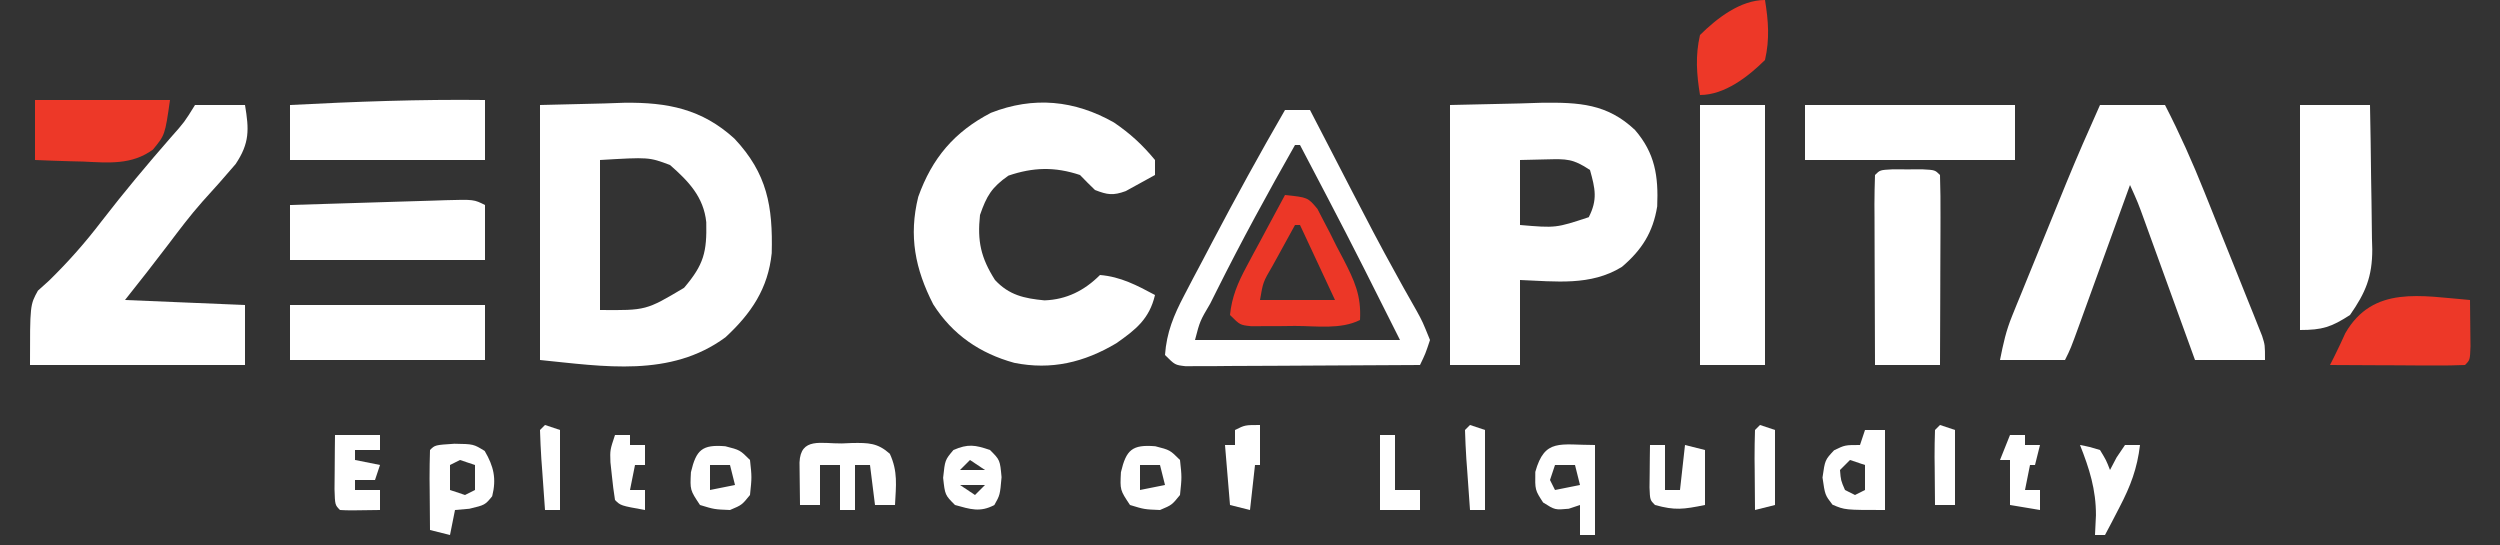 <?xml version="1.0" encoding="UTF-8"?>
<svg version="1.1" xmlns="http://www.w3.org/2000/svg" width="500" height="109">
<rect width="100%" height="100%" fill="#333333" stroke="none"/>
<path d="M0 0 C4.249 -0.103 8.498 -0.206 12.875 -0.312 C14.853 -0.381 14.853 -0.381 16.871 -0.45 C25.495 -0.551 32.388 0.781 38.903 6.741 C45.448 13.711 46.582 20.256 46.344 29.625 C45.623 36.7 42.26 41.674 37.094 46.457 C26.109 54.552 12.736 52.274 0 51 C0 34.17 0 17.34 0 0 Z M12 11 C12 20.9 12 30.8 12 41 C21.22 41.081 21.22 41.081 28.812 36.562 C32.792 31.901 33.384 29.386 33.254 23.438 C32.727 18.377 29.708 15.245 26 12 C21.788 10.42 21.788 10.42 12 11 Z " fill="#FFFFFF" transform="translate(108,21)"/>
<path d="M0 0 C4.62 -0.103 9.24 -0.206 14 -0.312 C15.441 -0.358 16.882 -0.404 18.367 -0.45 C25.799 -0.531 31.423 -0.277 37 5 C41.004 9.638 41.7 14.217 41.441 20.281 C40.598 25.478 38.364 28.99 34.379 32.379 C28.125 36.239 21.089 35.273 14 35 C14 40.61 14 46.22 14 52 C9.38 52 4.76 52 0 52 C0 34.84 0 17.68 0 0 Z M14 11 C14 15.29 14 19.58 14 24 C21.178 24.608 21.178 24.608 27.75 22.438 C29.55 18.928 29.038 16.736 28 13 C24.579 10.719 23.318 10.781 19.312 10.875 C17.559 10.916 15.806 10.957 14 11 Z " fill="#FFFFFF" transform="translate(290,21)"/>
<path d="M0 0 C3.263 2.222 5.682 4.448 8.203 7.5 C8.203 8.49 8.203 9.48 8.203 10.5 C6.961 11.202 5.709 11.886 4.453 12.562 C3.757 12.945 3.061 13.328 2.344 13.723 C-0.192 14.643 -1.313 14.469 -3.797 13.5 C-4.817 12.521 -5.818 11.521 -6.797 10.5 C-11.836 8.82 -16.156 8.943 -21.109 10.625 C-24.449 12.955 -25.469 14.663 -26.797 18.5 C-27.358 23.735 -26.625 27.056 -23.797 31.5 C-20.983 34.522 -17.973 35.185 -13.895 35.574 C-9.493 35.418 -5.907 33.61 -2.797 30.5 C1.336 30.844 4.584 32.564 8.203 34.5 C7.072 39.306 4.353 41.421 0.484 44.141 C-5.948 47.973 -12.524 49.562 -19.949 48.066 C-26.809 46.178 -32.301 42.431 -36.148 36.371 C-39.769 29.299 -41.08 22.71 -39.148 14.867 C-36.375 7.115 -31.932 1.87 -24.609 -1.938 C-16.091 -5.269 -7.88 -4.474 0 0 Z " fill="#FFFFFF" transform="translate(222.797,24.5)"/>
<path d="M0 0 C4.29 0 8.58 0 13 0 C15.94 5.708 18.509 11.465 20.891 17.426 C21.24 18.295 21.59 19.165 21.95 20.06 C22.681 21.882 23.41 23.705 24.138 25.529 C25.255 28.324 26.381 31.116 27.508 33.908 C28.219 35.685 28.93 37.461 29.641 39.238 C30.147 40.49 30.147 40.49 30.663 41.767 C30.971 42.541 31.278 43.316 31.595 44.115 C31.867 44.794 32.139 45.474 32.419 46.175 C33 48 33 48 33 51 C28.38 51 23.76 51 19 51 C18.642 50.011 18.283 49.022 17.914 48.002 C16.587 44.338 15.258 40.674 13.928 37.011 C13.352 35.424 12.777 33.837 12.202 32.25 C11.377 29.971 10.55 27.692 9.723 25.414 C9.465 24.703 9.208 23.991 8.943 23.258 C7.611 19.571 7.611 19.571 6 16 C5.642 16.989 5.283 17.978 4.914 18.998 C3.587 22.662 2.258 26.326 0.928 29.989 C0.352 31.576 -0.223 33.163 -0.798 34.75 C-1.623 37.029 -2.45 39.308 -3.277 41.586 C-3.535 42.297 -3.792 43.009 -4.057 43.742 C-5.886 48.772 -5.886 48.772 -7 51 C-11.29 51 -15.58 51 -20 51 C-19.331 47.657 -18.809 45.214 -17.573 42.179 C-17.142 41.112 -17.142 41.112 -16.702 40.023 C-16.392 39.268 -16.082 38.513 -15.762 37.734 C-15.44 36.942 -15.118 36.149 -14.786 35.332 C-14.104 33.657 -13.421 31.983 -12.736 30.309 C-11.697 27.774 -10.666 25.237 -9.635 22.699 C-8.969 21.065 -8.303 19.431 -7.637 17.797 C-7.332 17.05 -7.028 16.302 -6.715 15.533 C-4.573 10.31 -2.311 5.15 0 0 Z " fill="#FFFFFF" transform="translate(420,21)"/>
<path d="M0 0 C3.3 0 6.6 0 10 0 C10.821 4.923 10.944 7.584 8.125 11.812 C5.94 14.38 3.711 16.886 1.438 19.374 C-0.983 22.112 -3.172 25.022 -5.375 27.938 C-8.21 31.664 -11.074 35.342 -14 39 C-6.08 39.33 1.84 39.66 10 40 C10 43.96 10 47.92 10 52 C-4.19 52 -18.38 52 -33 52 C-33 40 -33 40 -31.418 37.133 C-30.682 36.47 -29.946 35.808 -29.188 35.125 C-25.324 31.346 -21.955 27.536 -18.688 23.25 C-14.238 17.484 -9.587 11.927 -4.796 6.442 C-2.112 3.421 -2.112 3.421 0 0 Z " fill="#FFFFFF" transform="translate(39,21)"/>
<path d="M0 0 C1.65 0 3.3 0 5 0 C5.372 0.718 5.743 1.437 6.126 2.177 C7.241 4.331 8.357 6.485 9.473 8.638 C10.746 11.097 12.017 13.557 13.285 16.018 C16.2 21.665 19.136 27.294 22.227 32.848 C22.935 34.136 22.935 34.136 23.659 35.45 C24.534 37.033 25.424 38.608 26.33 40.173 C27.5 42.305 27.5 42.305 29 46 C28.094 48.731 28.094 48.731 27 51 C20.058 51.051 13.117 51.086 6.175 51.11 C3.812 51.12 1.449 51.134 -0.914 51.151 C-4.305 51.175 -7.695 51.186 -11.086 51.195 C-12.147 51.206 -13.209 51.216 -14.303 51.227 C-15.283 51.227 -16.264 51.227 -17.275 51.227 C-18.574 51.234 -18.574 51.234 -19.899 51.241 C-22 51 -22 51 -24 49 C-23.675 44.469 -22.251 41.06 -20.156 37.07 C-19.573 35.952 -18.99 34.833 -18.389 33.681 C-17.76 32.495 -17.13 31.31 -16.5 30.125 C-15.863 28.913 -15.227 27.701 -14.591 26.489 C-9.896 17.565 -5.052 8.728 0 0 Z M2 7 C-3.436 16.577 -8.703 26.21 -13.625 36.062 C-14.062 36.937 -14.5 37.811 -14.951 38.712 C-17.01 42.202 -17.01 42.202 -18 46 C-4.47 46 9.06 46 23 46 C18.229 36.459 13.455 26.943 8.5 17.5 C7.696 15.963 7.696 15.963 6.875 14.395 C5.585 11.929 4.293 9.464 3 7 C2.67 7 2.34 7 2 7 Z " fill="#FFFFFF" transform="translate(257,22)"/>
<path d="M0 0 C4.29 0 8.58 0 13 0 C13 17.16 13 34.32 13 52 C8.71 52 4.42 52 0 52 C0 34.84 0 17.68 0 0 Z " fill="#FFFFFF" transform="translate(340,21)"/>
<path d="M0 0 C4.62 0 9.24 0 14 0 C14.099 4.856 14.172 9.712 14.22 14.569 C14.24 16.219 14.267 17.869 14.302 19.518 C14.351 21.899 14.373 24.279 14.391 26.66 C14.411 27.39 14.432 28.119 14.453 28.871 C14.456 34.336 13.137 37.505 10 42 C6.256 44.418 4.495 45 0 45 C0 30.15 0 15.3 0 0 Z " fill="#FFFFFF" transform="translate(460,21)"/>
<path d="M0 0 C1.5 0.004 1.5 0.004 3.031 0.008 C4.032 0.005 5.032 0.003 6.062 0 C8.531 0.133 8.531 0.133 9.531 1.133 C9.62 3.944 9.646 6.731 9.629 9.543 C9.627 10.385 9.626 11.227 9.625 12.095 C9.619 14.795 9.606 17.495 9.594 20.195 C9.589 22.021 9.584 23.848 9.58 25.674 C9.569 30.16 9.552 34.646 9.531 39.133 C5.241 39.133 0.951 39.133 -3.469 39.133 C-3.493 33.739 -3.512 28.346 -3.524 22.952 C-3.529 21.116 -3.536 19.28 -3.544 17.444 C-3.556 14.81 -3.562 12.177 -3.566 9.543 C-3.572 8.717 -3.577 7.891 -3.582 7.04 C-3.582 5.07 -3.531 3.101 -3.469 1.133 C-2.469 0.133 -2.469 0.133 0 0 Z " fill="#FFFFFF" transform="translate(378.469,33.867)"/>
<path d="M0 0 C13.86 0 27.72 0 42 0 C42 3.63 42 7.26 42 11 C28.14 11 14.28 11 0 11 C0 7.37 0 3.74 0 0 Z " fill="#FFFFFF" transform="translate(361,21)"/>
<path d="M0 0 C0 3.96 0 7.92 0 12 C-12.87 12 -25.74 12 -39 12 C-39 8.37 -39 4.74 -39 1 C-25.988 0.325 -13.03 -0.156 0 0 Z " fill="#FFFFFF" transform="translate(97,20)"/>
<path d="M0 0 C0 3.63 0 7.26 0 11 C-12.87 11 -25.74 11 -39 11 C-39 7.37 -39 3.74 -39 0 C-33.767 -0.167 -28.535 -0.328 -23.302 -0.482 C-21.521 -0.536 -19.74 -0.591 -17.959 -0.648 C-15.402 -0.73 -12.846 -0.805 -10.289 -0.879 C-9.49 -0.906 -8.691 -0.933 -7.868 -0.961 C-2.228 -1.114 -2.228 -1.114 0 0 Z " fill="#FFFFFF" transform="translate(97,41)"/>
<path d="M0 0 C12.87 0 25.74 0 39 0 C39 3.63 39 7.26 39 11 C26.13 11 13.26 11 0 11 C0 7.37 0 3.74 0 0 Z " fill="#FFFFFF" transform="translate(58,61)"/>
<path d="M0 0 C4.565 0.48 4.565 0.48 6.486 2.778 C6.878 3.537 7.271 4.296 7.676 5.078 C8.111 5.91 8.546 6.741 8.994 7.598 C9.429 8.473 9.864 9.348 10.312 10.25 C10.994 11.54 10.994 11.54 11.689 12.855 C13.892 17.155 15.279 20.085 15 25 C11.113 26.943 6.275 26.185 2 26.188 C0.976 26.2 -0.047 26.212 -1.102 26.225 C-2.567 26.228 -2.567 26.228 -4.062 26.23 C-4.961 26.235 -5.859 26.239 -6.785 26.243 C-9 26 -9 26 -11 24 C-10.638 20.364 -9.431 17.55 -7.715 14.355 C-7.043 13.094 -7.043 13.094 -6.357 11.807 C-5.889 10.942 -5.42 10.078 -4.938 9.188 C-4.465 8.304 -3.993 7.42 -3.506 6.51 C-2.343 4.337 -1.174 2.167 0 0 Z M2 6 C0.828 8.122 -0.338 10.248 -1.5 12.375 C-1.834 12.978 -2.168 13.582 -2.512 14.203 C-4.388 17.414 -4.388 17.414 -5 21 C-0.05 21 4.9 21 10 21 C7.69 16.05 5.38 11.1 3 6 C2.67 6 2.34 6 2 6 Z " fill="#EC3727" transform="translate(257,39)"/>
<path d="M0 0 C0.027 1.979 0.046 3.958 0.062 5.938 C0.074 7.04 0.086 8.142 0.098 9.277 C0 12 0 12 -1 13 C-3 13.088 -5.002 13.107 -7.004 13.098 C-8.219 13.094 -9.434 13.091 -10.686 13.088 C-11.965 13.08 -13.244 13.071 -14.562 13.062 C-15.846 13.058 -17.129 13.053 -18.451 13.049 C-21.634 13.037 -24.817 13.021 -28 13 C-27.692 12.389 -27.384 11.777 -27.066 11.147 C-26.328 9.66 -25.621 8.156 -24.941 6.641 C-19.386 -2.991 -9.767 -0.79 0 0 Z " fill="#ED3828" transform="translate(494,60)"/>
<path d="M0 0 C8.91 0 17.82 0 27 0 C26 7 26 7 23.586 9.918 C19.319 13.033 14.694 12.548 9.625 12.312 C8.698 12.29 7.771 12.267 6.816 12.244 C4.544 12.186 2.272 12.096 0 12 C0 8.04 0 4.08 0 0 Z " fill="#ED3828" transform="translate(7,20)"/>
<path d="M0 0 C0.68 4.18 0.956 7.851 0 12 C-3.361 15.328 -8.071 19 -13 19 C-13.68 14.82 -13.956 11.149 -13 7 C-9.639 3.672 -4.929 0 0 0 Z " fill="#ED3828" transform="translate(353,0)"/>
<path d="M0 0 C0.686 -0.029 1.372 -0.058 2.078 -0.088 C5.304 -0.129 7.133 -0.127 9.59 2.066 C11.234 5.634 10.82 8.419 10.625 12.312 C9.305 12.312 7.985 12.312 6.625 12.312 C6.295 9.672 5.965 7.032 5.625 4.312 C4.635 4.312 3.645 4.312 2.625 4.312 C2.625 7.282 2.625 10.252 2.625 13.312 C1.635 13.312 0.645 13.312 -0.375 13.312 C-0.375 10.342 -0.375 7.372 -0.375 4.312 C-1.695 4.312 -3.015 4.312 -4.375 4.312 C-4.375 6.952 -4.375 9.592 -4.375 12.312 C-5.695 12.312 -7.015 12.312 -8.375 12.312 C-8.402 10.5 -8.421 8.688 -8.438 6.875 C-8.449 5.866 -8.461 4.856 -8.473 3.816 C-8.273 -1.304 -4.117 0.057 0 0 Z " fill="#FFFFFF" transform="translate(168.375,88.688)"/>
<path d="M0 0 C3.817 0.061 3.817 0.061 6.062 1.438 C7.881 4.54 8.441 6.987 7.562 10.5 C6.125 12.25 6.125 12.25 3 13 C1.577 13.124 1.577 13.124 0.125 13.25 C-0.205 14.9 -0.535 16.55 -0.875 18.25 C-2.195 17.92 -3.515 17.59 -4.875 17.25 C-4.902 14.604 -4.922 11.958 -4.938 9.312 C-4.946 8.558 -4.954 7.803 -4.963 7.025 C-4.972 5.1 -4.927 3.175 -4.875 1.25 C-3.875 0.25 -3.875 0.25 0 0 Z M1.125 3.25 C0.135 3.745 0.135 3.745 -0.875 4.25 C-0.875 5.9 -0.875 7.55 -0.875 9.25 C0.115 9.58 1.105 9.91 2.125 10.25 C2.785 9.92 3.445 9.59 4.125 9.25 C4.125 7.6 4.125 5.95 4.125 4.25 C3.135 3.92 2.145 3.59 1.125 3.25 Z " fill="#FFFFFF" transform="translate(90.875,88.75)"/>
<path d="M0 0 C0 5.94 0 11.88 0 18 C-0.99 18 -1.98 18 -3 18 C-3 16.02 -3 14.04 -3 12 C-3.743 12.248 -4.485 12.495 -5.25 12.75 C-8 13 -8 13 -10.375 11.5 C-12 9 -12 9 -11.938 5.375 C-10.06 -1.385 -6.985 0 0 0 Z M-8 4 C-8.33 4.99 -8.66 5.98 -9 7 C-8.67 7.66 -8.34 8.32 -8 9 C-6.35 8.67 -4.7 8.34 -3 8 C-3.33 6.68 -3.66 5.36 -4 4 C-5.32 4 -6.64 4 -8 4 Z " fill="#FFFFFF" transform="translate(319,89)"/>
<path d="M0 0 C1.32 0 2.64 0 4 0 C4 5.28 4 10.56 4 16 C-4 16 -4 16 -6.5 14.938 C-8 13 -8 13 -8.5 9.5 C-8 6 -8 6 -6.188 4.062 C-4 3 -4 3 -1 3 C-0.67 2.01 -0.34 1.02 0 0 Z M-3 6 C-3.66 6.66 -4.32 7.32 -5 8 C-4.833 10.083 -4.833 10.083 -4 12 C-3.34 12.33 -2.68 12.66 -2 13 C-1.34 12.67 -0.68 12.34 0 12 C0 10.35 0 8.7 0 7 C-0.99 6.67 -1.98 6.34 -3 6 Z " fill="#FFFFFF" transform="translate(373,86)"/>
<path d="M0 0 C2.97 0 5.94 0 9 0 C9 0.99 9 1.98 9 3 C7.35 3 5.7 3 4 3 C4 3.66 4 4.32 4 5 C5.65 5.33 7.3 5.66 9 6 C8.67 6.99 8.34 7.98 8 9 C6.68 9 5.36 9 4 9 C4 9.66 4 10.32 4 11 C5.65 11 7.3 11 9 11 C9 12.32 9 13.64 9 15 C2.848 15.098 2.848 15.098 1 15 C0 14 0 14 -0.098 10.84 C-0.08 8.908 -0.08 8.908 -0.062 6.938 C-0.053 5.647 -0.044 4.357 -0.035 3.027 C-0.024 2.028 -0.012 1.029 0 0 Z " fill="#FFFFFF" transform="translate(67,87)"/>
<path d="M0 0 C2 2 2 2 2.312 5.438 C2 9 2 9 0.875 11 C-1.989 12.527 -3.953 11.843 -7 11 C-9 9 -9 9 -9.375 5.562 C-9 2 -9 2 -7.312 0 C-4.391 -1.263 -2.982 -1.02 0 0 Z M-4 2 C-4.66 2.66 -5.32 3.32 -6 4 C-4.35 4 -2.7 4 -1 4 C-1.99 3.34 -2.98 2.68 -4 2 Z M-6 7 C-4.515 7.99 -4.515 7.99 -3 9 C-2.34 8.34 -1.68 7.68 -1 7 C-2.65 7 -4.3 7 -6 7 Z " fill="#FFFFFF" transform="translate(198,90)"/>
<path d="M0 0 C2.938 0.75 2.938 0.75 4.938 2.75 C5.312 6.188 5.312 6.188 4.938 9.75 C3.312 11.75 3.312 11.75 0.938 12.75 C-2.188 12.625 -2.188 12.625 -5.062 11.75 C-7.062 8.75 -7.062 8.75 -6.875 5.188 C-5.817 0.712 -4.636 -0.378 0 0 Z M-3.062 3.75 C-3.062 5.4 -3.062 7.05 -3.062 8.75 C-1.413 8.42 0.237 8.09 1.938 7.75 C1.607 6.43 1.278 5.11 0.938 3.75 C-0.383 3.75 -1.702 3.75 -3.062 3.75 Z " fill="#FFFFFF" transform="translate(231.062,89.25)"/>
<path d="M0 0 C2.938 0.75 2.938 0.75 4.938 2.75 C5.312 6.188 5.312 6.188 4.938 9.75 C3.312 11.75 3.312 11.75 0.938 12.75 C-2.188 12.625 -2.188 12.625 -5.062 11.75 C-7.062 8.75 -7.062 8.75 -6.875 5.188 C-5.817 0.712 -4.636 -0.378 0 0 Z M-3.062 3.75 C-3.062 5.4 -3.062 7.05 -3.062 8.75 C-1.413 8.42 0.237 8.09 1.938 7.75 C1.607 6.43 1.278 5.11 0.938 3.75 C-0.383 3.75 -1.702 3.75 -3.062 3.75 Z " fill="#FFFFFF" transform="translate(145.062,89.25)"/>
<path d="M0 0 C0.99 0 1.98 0 3 0 C3 2.97 3 5.94 3 9 C3.99 9 4.98 9 6 9 C6.33 6.03 6.66 3.06 7 0 C8.32 0.33 9.64 0.66 11 1 C11 4.63 11 8.26 11 12 C6.665 12.867 5.009 13.114 1 12 C0 11 0 11 -0.098 8.496 C-0.086 7.487 -0.074 6.477 -0.062 5.438 C-0.053 4.426 -0.044 3.414 -0.035 2.371 C-0.024 1.589 -0.012 0.806 0 0 Z " fill="#FFFFFF" transform="translate(330,89)"/>
<path d="M0 0 C1.922 0.371 1.922 0.371 4 1 C5.25 3.062 5.25 3.062 6 5 C6.433 4.175 6.866 3.35 7.312 2.5 C7.869 1.675 8.426 0.85 9 0 C9.99 0 10.98 0 12 0 C11.444 4.689 10.118 8.199 7.938 12.375 C7.39 13.435 6.842 14.494 6.277 15.586 C5.856 16.383 5.434 17.179 5 18 C4.34 18 3.68 18 3 18 C3.062 16.701 3.124 15.401 3.188 14.062 C3.212 8.945 1.874 4.719 0 0 Z " fill="#FFFFFF" transform="translate(416,89)"/>
<path d="M0 0 C0 2.64 0 5.28 0 8 C-0.33 8 -0.66 8 -1 8 C-1.33 10.97 -1.66 13.94 -2 17 C-3.32 16.67 -4.64 16.34 -6 16 C-6.33 12.04 -6.66 8.08 -7 4 C-6.34 4 -5.68 4 -5 4 C-5 3.01 -5 2.02 -5 1 C-3 0 -3 0 0 0 Z " fill="#FFFFFF" transform="translate(252,85)"/>
<path d="M0 0 C0.99 0 1.98 0 3 0 C3 0.66 3 1.32 3 2 C3.99 2 4.98 2 6 2 C5.67 3.32 5.34 4.64 5 6 C4.67 6 4.34 6 4 6 C3.67 7.65 3.34 9.3 3 11 C3.99 11 4.98 11 6 11 C6 12.32 6 13.64 6 15 C3.03 14.505 3.03 14.505 0 14 C0 11.03 0 8.06 0 5 C-0.66 5 -1.32 5 -2 5 C-1.34 3.35 -0.68 1.7 0 0 Z " fill="#FFFFFF" transform="translate(402,87)"/>
<path d="M0 0 C0.99 0 1.98 0 3 0 C3 0.66 3 1.32 3 2 C3.99 2 4.98 2 6 2 C6 3.32 6 4.64 6 6 C5.34 6 4.68 6 4 6 C3.67 7.65 3.34 9.3 3 11 C3.99 11 4.98 11 6 11 C6 12.32 6 13.64 6 15 C1.125 14.125 1.125 14.125 0 13 C-0.261 11.383 -0.46 9.755 -0.625 8.125 C-0.72 7.241 -0.816 6.356 -0.914 5.445 C-1 3 -1 3 0 0 Z " fill="#FFFFFF" transform="translate(123,87)"/>
<path d="M0 0 C0.99 0 1.98 0 3 0 C3 3.63 3 7.26 3 11 C4.65 11 6.3 11 8 11 C8 12.32 8 13.64 8 15 C5.36 15 2.72 15 0 15 C0 10.05 0 5.1 0 0 Z " fill="#FFFFFF" transform="translate(276,87)"/>
<path d="M0 0 C0.99 0.33 1.98 0.66 3 1 C3 5.95 3 10.9 3 16 C1.68 16.33 0.36 16.66 -1 17 C-1.027 14.354 -1.047 11.708 -1.062 9.062 C-1.071 8.308 -1.079 7.553 -1.088 6.775 C-1.097 4.85 -1.052 2.925 -1 1 C-0.67 0.67 -0.34 0.34 0 0 Z " fill="#FFFFFF" transform="translate(352,85)"/>
<path d="M0 0 C0.99 0.33 1.98 0.66 3 1 C3 5.95 3 10.9 3 16 C1.68 16 0.36 16 -1 16 C-1.027 13.521 -1.047 11.042 -1.062 8.562 C-1.075 7.502 -1.075 7.502 -1.088 6.42 C-1.097 4.613 -1.052 2.806 -1 1 C-0.67 0.67 -0.34 0.34 0 0 Z " fill="#FFFFFF" transform="translate(388,85)"/>
<path d="M0 0 C0.99 0.33 1.98 0.66 3 1 C3 6.28 3 11.56 3 17 C2.01 17 1.02 17 0 17 C-0.194 14.354 -0.38 11.709 -0.562 9.062 C-0.619 8.308 -0.675 7.553 -0.732 6.775 C-0.862 4.853 -0.935 2.926 -1 1 C-0.67 0.67 -0.34 0.34 0 0 Z " fill="#FFFFFF" transform="translate(294,85)"/>
<path d="M0 0 C0.99 0.33 1.98 0.66 3 1 C3 6.28 3 11.56 3 17 C2.01 17 1.02 17 0 17 C-0.194 14.354 -0.38 11.709 -0.562 9.062 C-0.619 8.308 -0.675 7.553 -0.732 6.775 C-0.862 4.853 -0.935 2.926 -1 1 C-0.67 0.67 -0.34 0.34 0 0 Z " fill="#FFFFFF" transform="translate(109,85)"/>
</svg>
